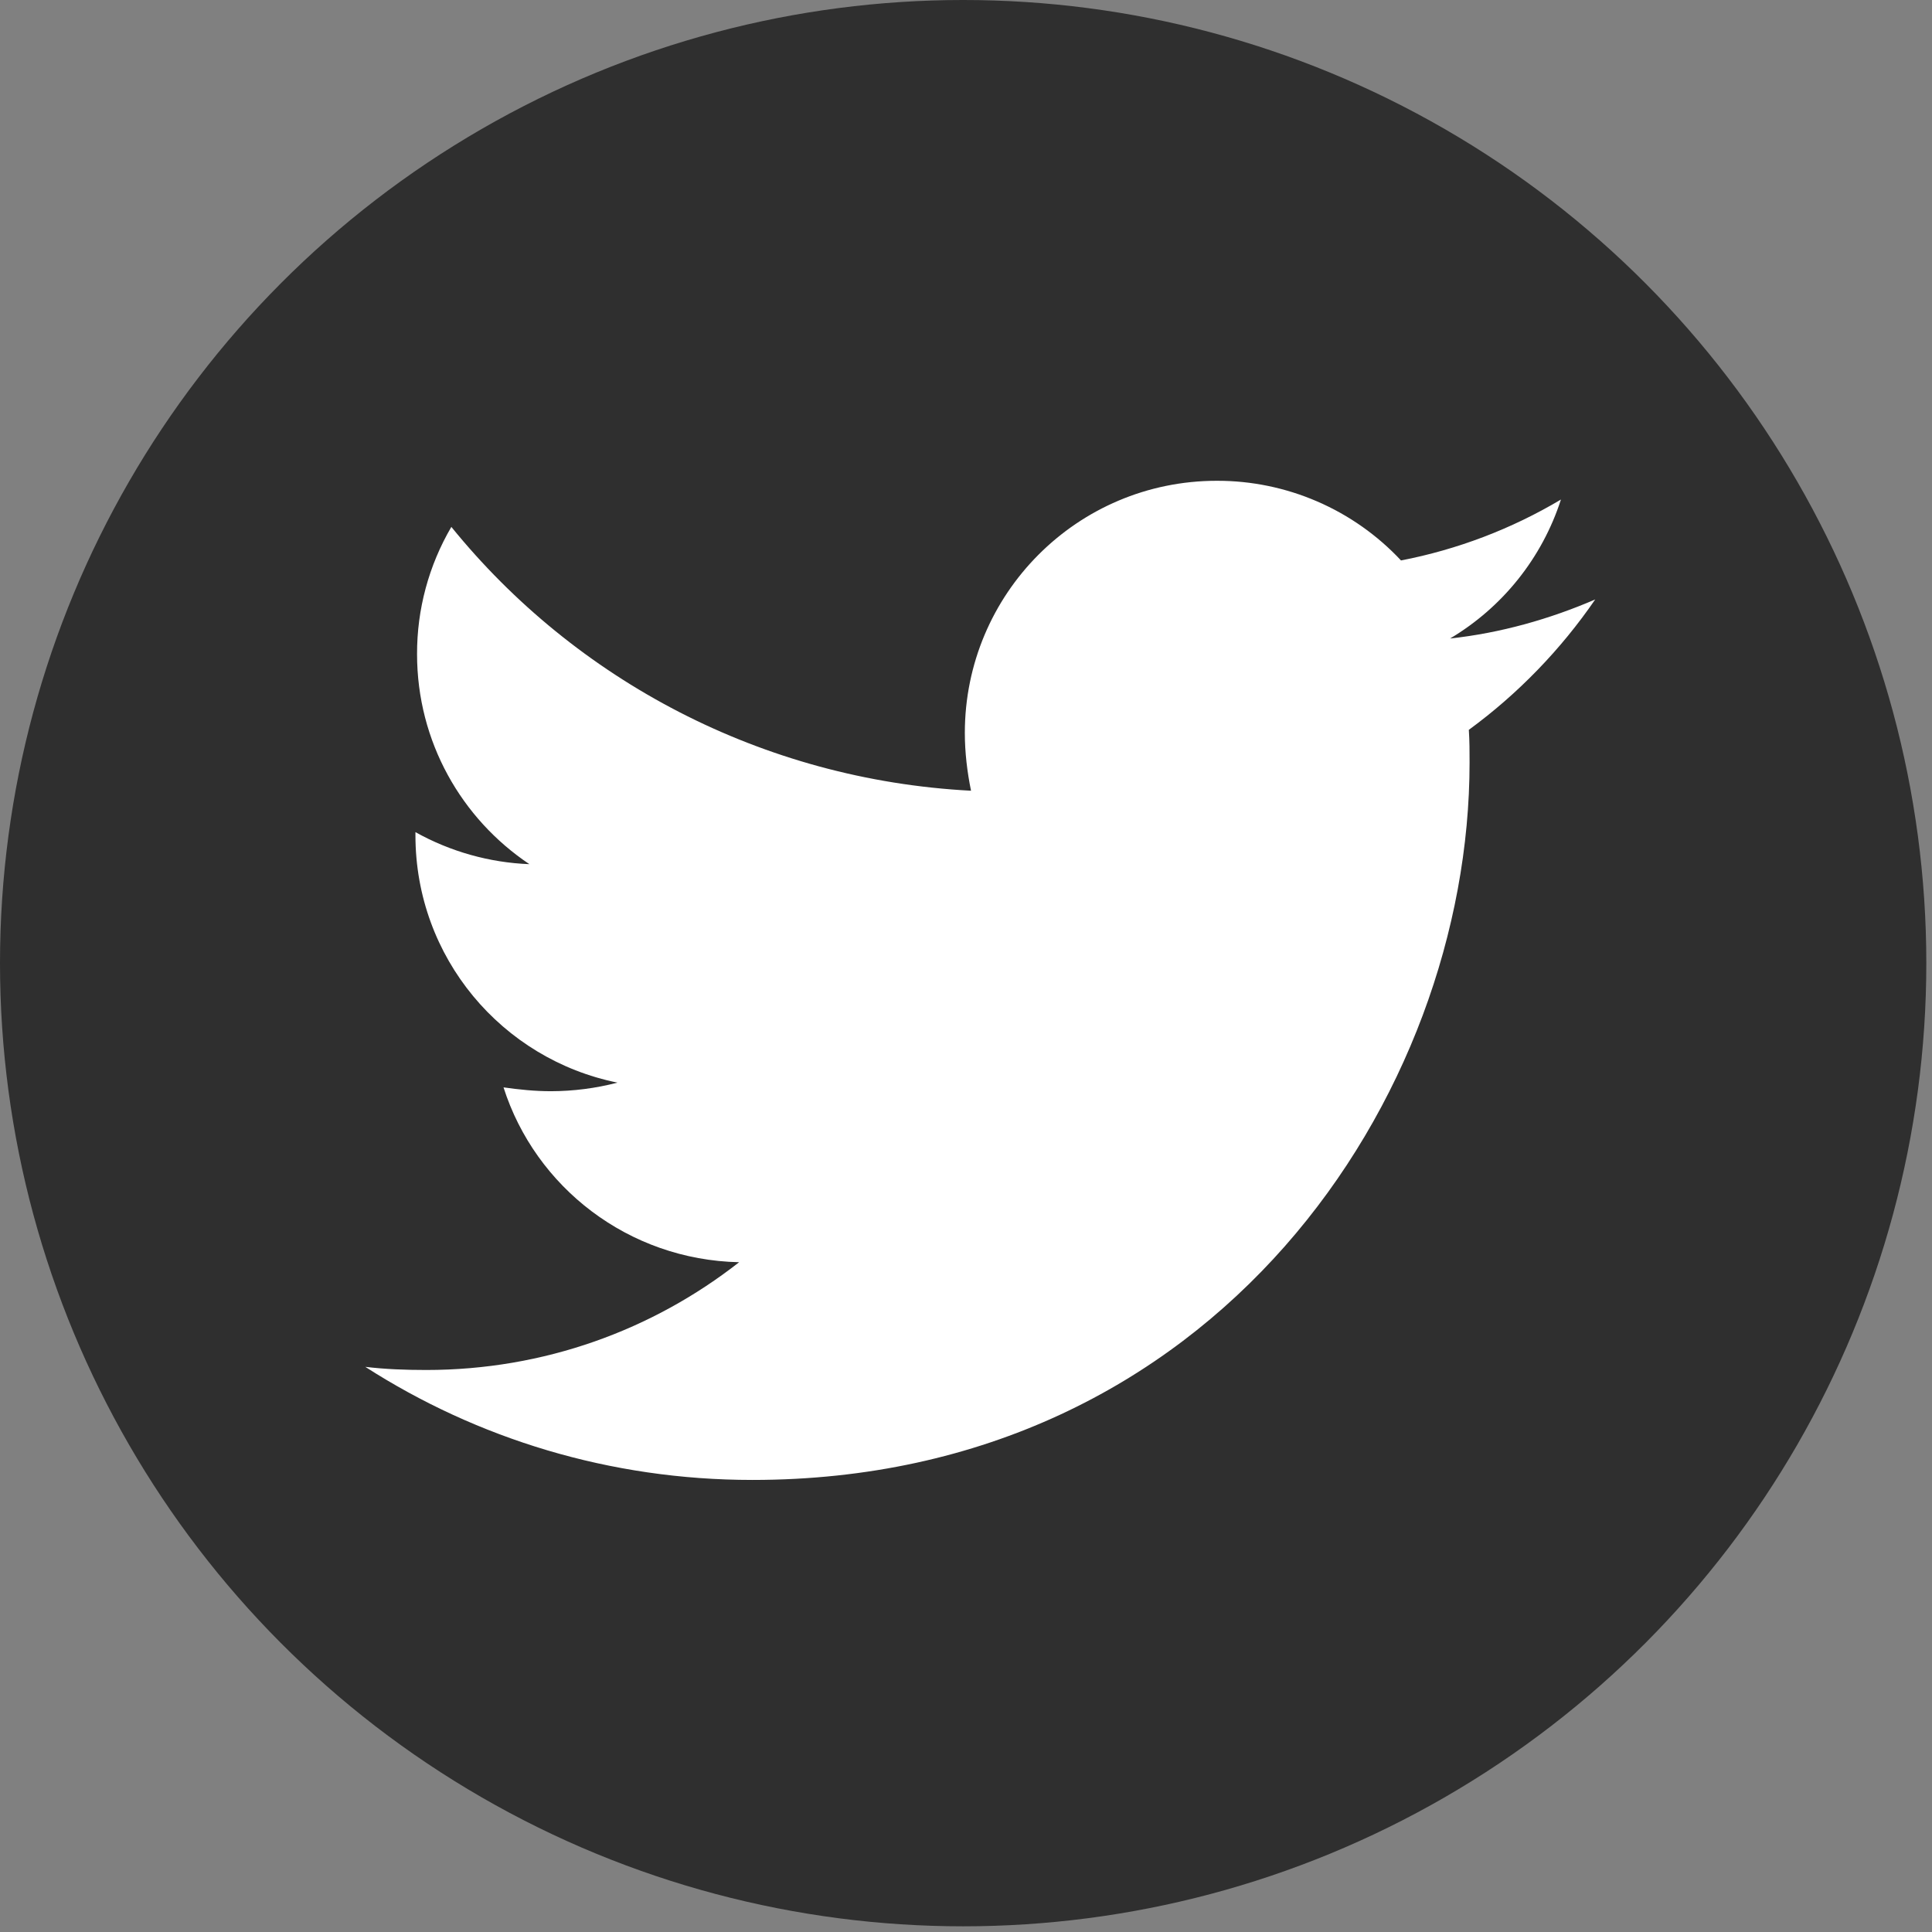 <svg width="68" height="68" viewBox="0 0 68 68" fill="none" xmlns="http://www.w3.org/2000/svg">
<rect x="0" y="0" width="68" height="68" fill="#808080" stroke="none"/>
<circle cx="33.9" cy="33.9" r="33.9" fill="#2F2F2F"/>
<path d="M56.146 21.099C54.554 21.786 52.822 22.28 51.038 22.473C52.89 21.372 54.278 19.633 54.94 17.582C53.201 18.617 51.297 19.342 49.311 19.726C48.48 18.838 47.477 18.131 46.361 17.649C45.246 17.167 44.044 16.919 42.828 16.922C37.912 16.922 33.959 20.907 33.959 25.797C33.959 26.484 34.042 27.17 34.177 27.831C26.816 27.446 20.251 23.929 15.886 18.545C15.091 19.903 14.674 21.45 14.679 23.024C14.679 26.104 16.245 28.819 18.633 30.416C17.226 30.361 15.851 29.974 14.622 29.288V29.397C14.622 33.71 17.67 37.283 21.733 38.105C20.97 38.304 20.186 38.405 19.397 38.407C18.82 38.407 18.274 38.35 17.722 38.272C18.846 41.789 22.118 44.343 26.015 44.426C22.966 46.814 19.148 48.219 15.002 48.219C14.258 48.219 13.571 48.193 12.858 48.109C16.791 50.633 21.457 52.089 26.483 52.089C42.797 52.089 51.724 38.574 51.724 26.843C51.724 26.458 51.724 26.073 51.698 25.688C53.426 24.424 54.94 22.858 56.146 21.099Z" fill="white"/>
</svg>
